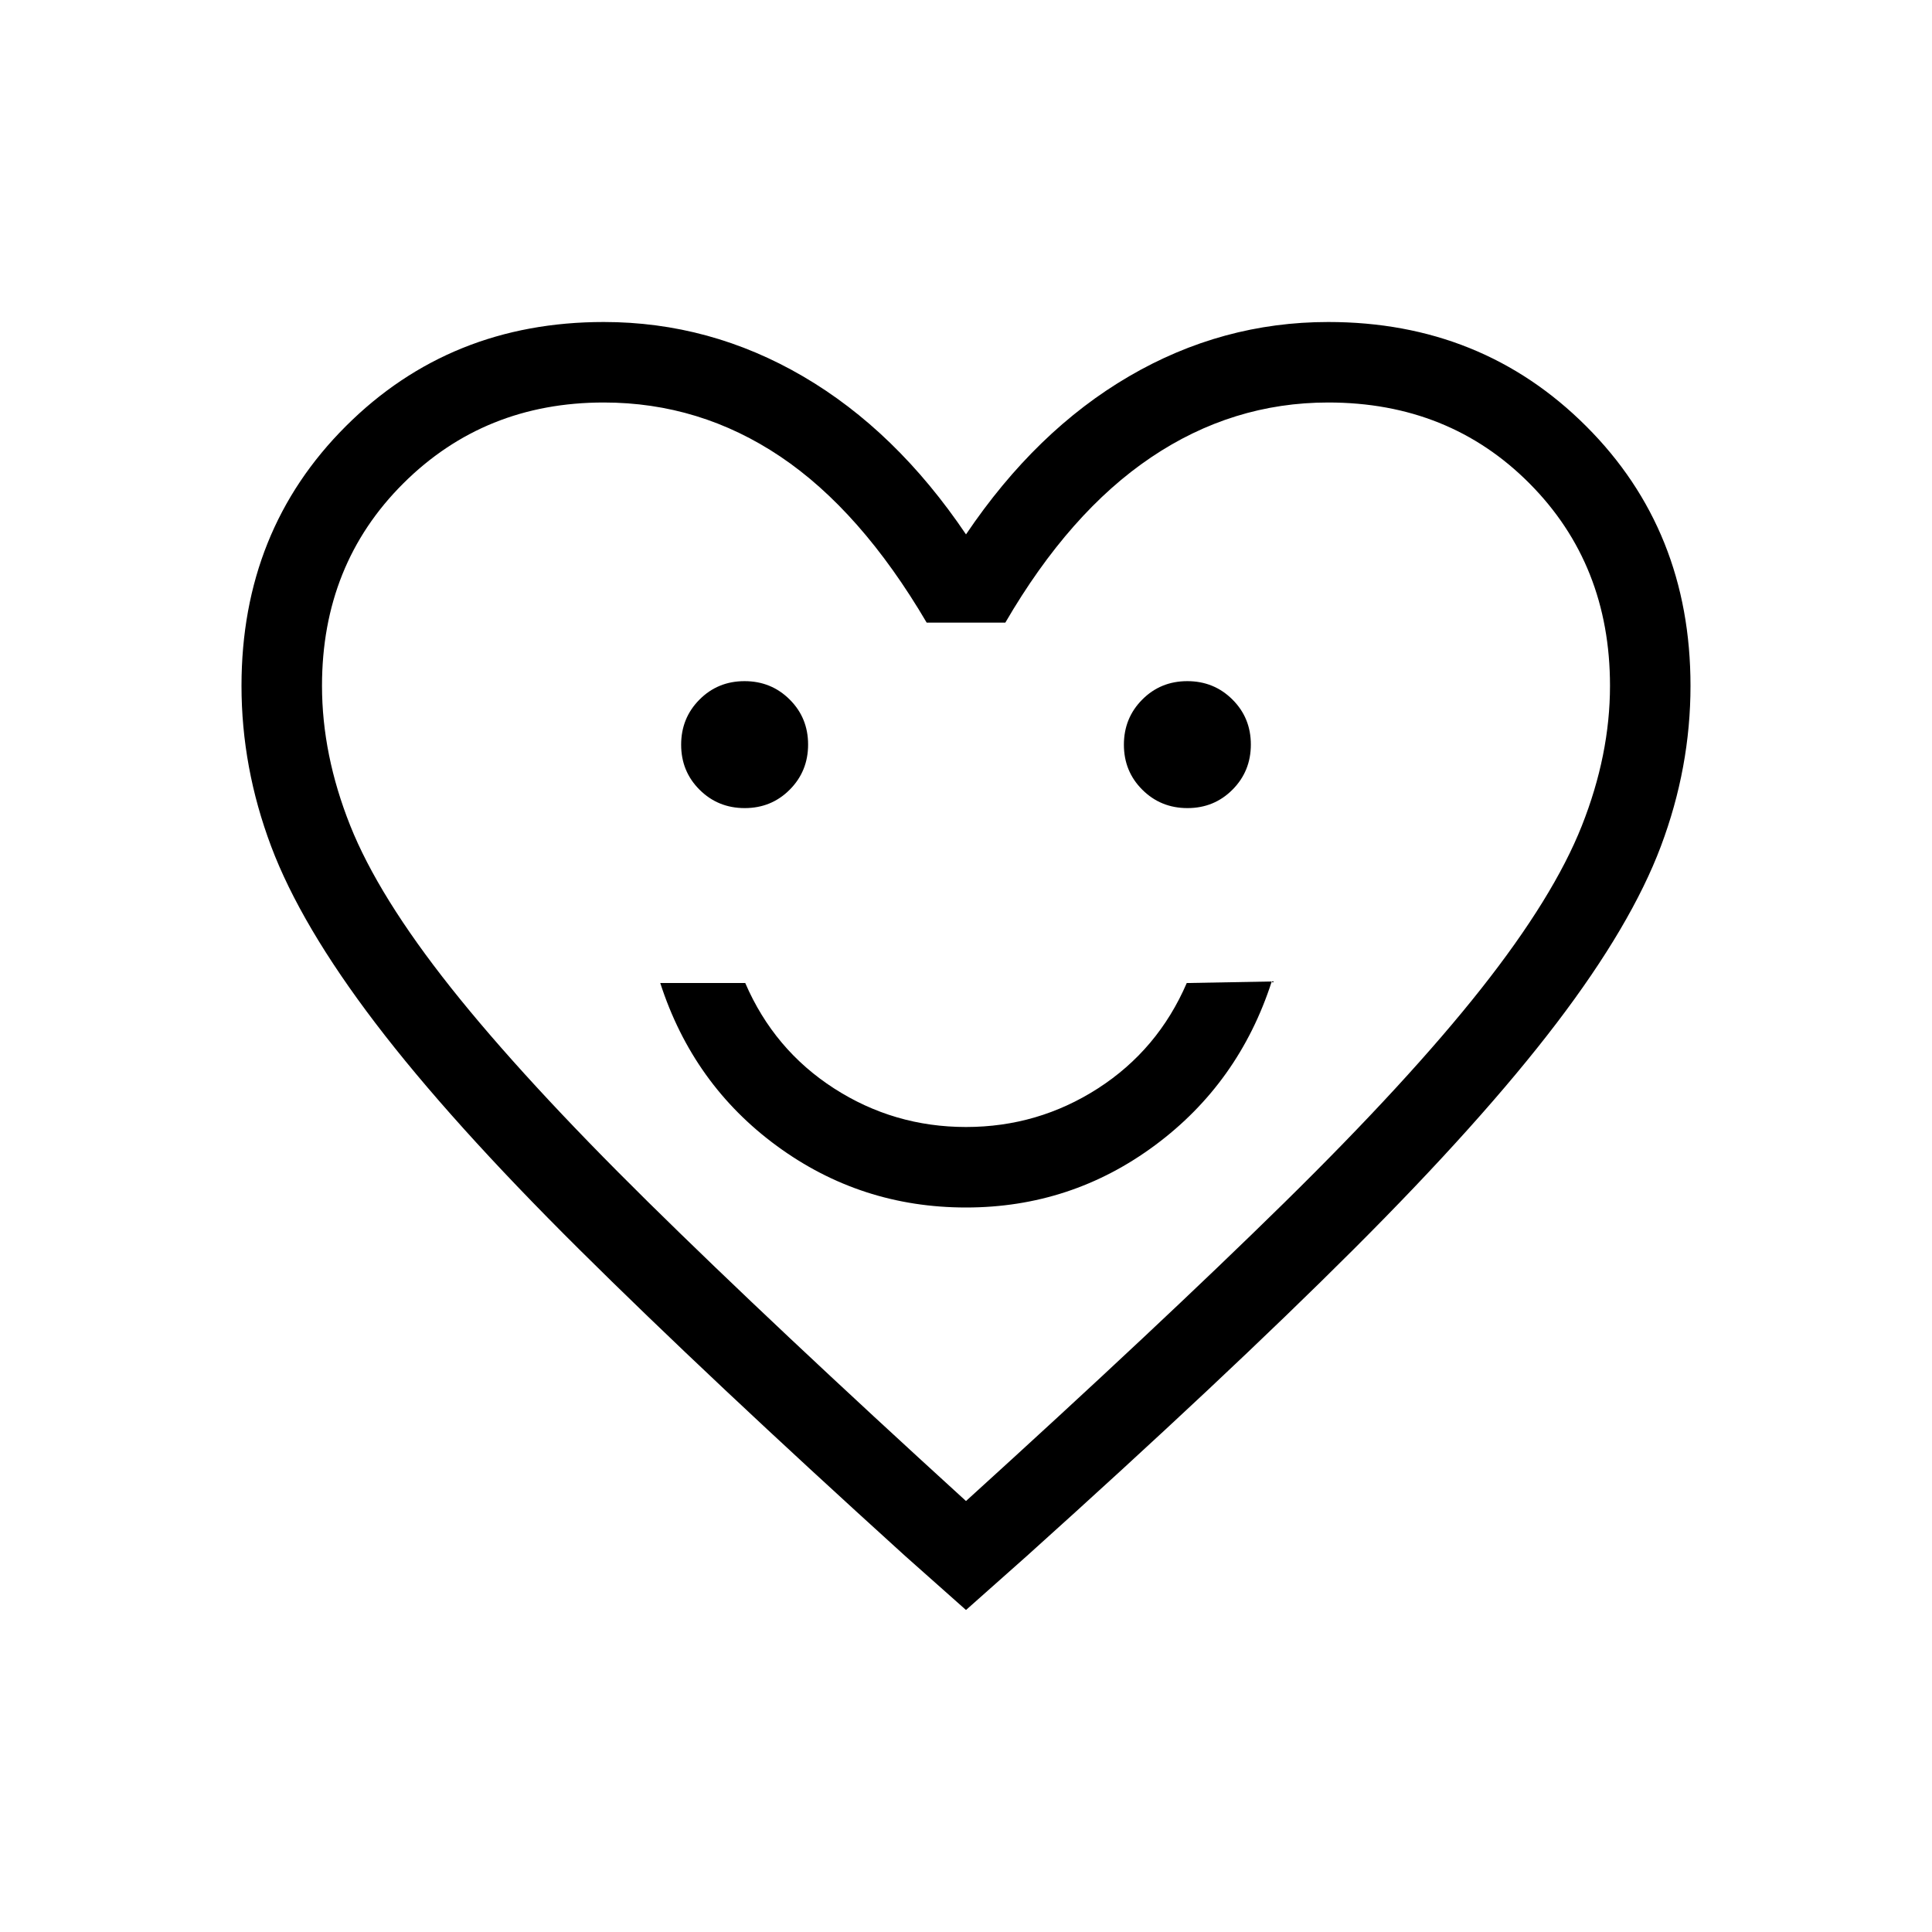 <svg xmlns="http://www.w3.org/2000/svg" height="24" viewBox="0 -960 960 960" width="24"><path d="M480-360q52.23 0 93.92-30.92 41.7-30.93 58-81.39l-42.23.77q-14.31 33.16-44.11 52.35Q515.77-400 480-400q-35.77 0-65.58-19.19-29.8-19.19-44.11-52.35h-42.23q16.3 50.46 58 81Q427.77-360 480-360ZM370.04-558.46q13.27 0 22.38-9.16 9.12-9.16 9.12-22.42 0-13.27-9.16-22.38-9.16-9.12-22.42-9.12-13.27 0-22.38 9.16-9.12 9.16-9.12 22.42 0 13.27 9.16 22.38 9.16 9.12 22.42 9.12Zm220 0q13.27 0 22.38-9.16 9.12-9.16 9.12-22.42 0-13.27-9.16-22.38-9.16-9.12-22.42-9.12-13.27 0-22.38 9.16-9.12 9.16-9.12 22.42 0 13.27 9.16 22.38 9.16 9.12 22.42 9.12ZM480-160l-30.31-26.92q-97.92-88.77-162-152.39-64.07-63.61-101.15-112.31-37.08-48.69-51.81-87.84Q120-578.62 120-619.23q0-77.24 51.85-129Q223.69-800 300-800q52.77 0 99 27t81 78.54Q514.77-746 561-773q46.23-27 99-27 76.31 0 128.15 51.77 51.85 51.76 51.85 129 0 40.61-14.73 79.77-14.73 39.15-51.81 87.84-37.08 48.7-100.77 112.31Q609-275.69 510.31-186.92L480-160Zm0-54.15q96-87.17 158-148.09 62-60.91 98-106.5 36-45.58 50-80.92t14-69.57q0-60.33-40-100.55T660-760q-47.57 0-88.05 27.27-40.49 27.27-72.41 82.11h-39.08q-32.69-55.61-72.69-82.5Q347.77-760 300-760q-59.23 0-99.62 40.22Q160-679.56 160-619.23q0 34.23 14 69.4 14 35.17 50 80.54 36 45.37 98 106.51 62 61.13 158 148.63Zm0-272.93Z"/></svg>